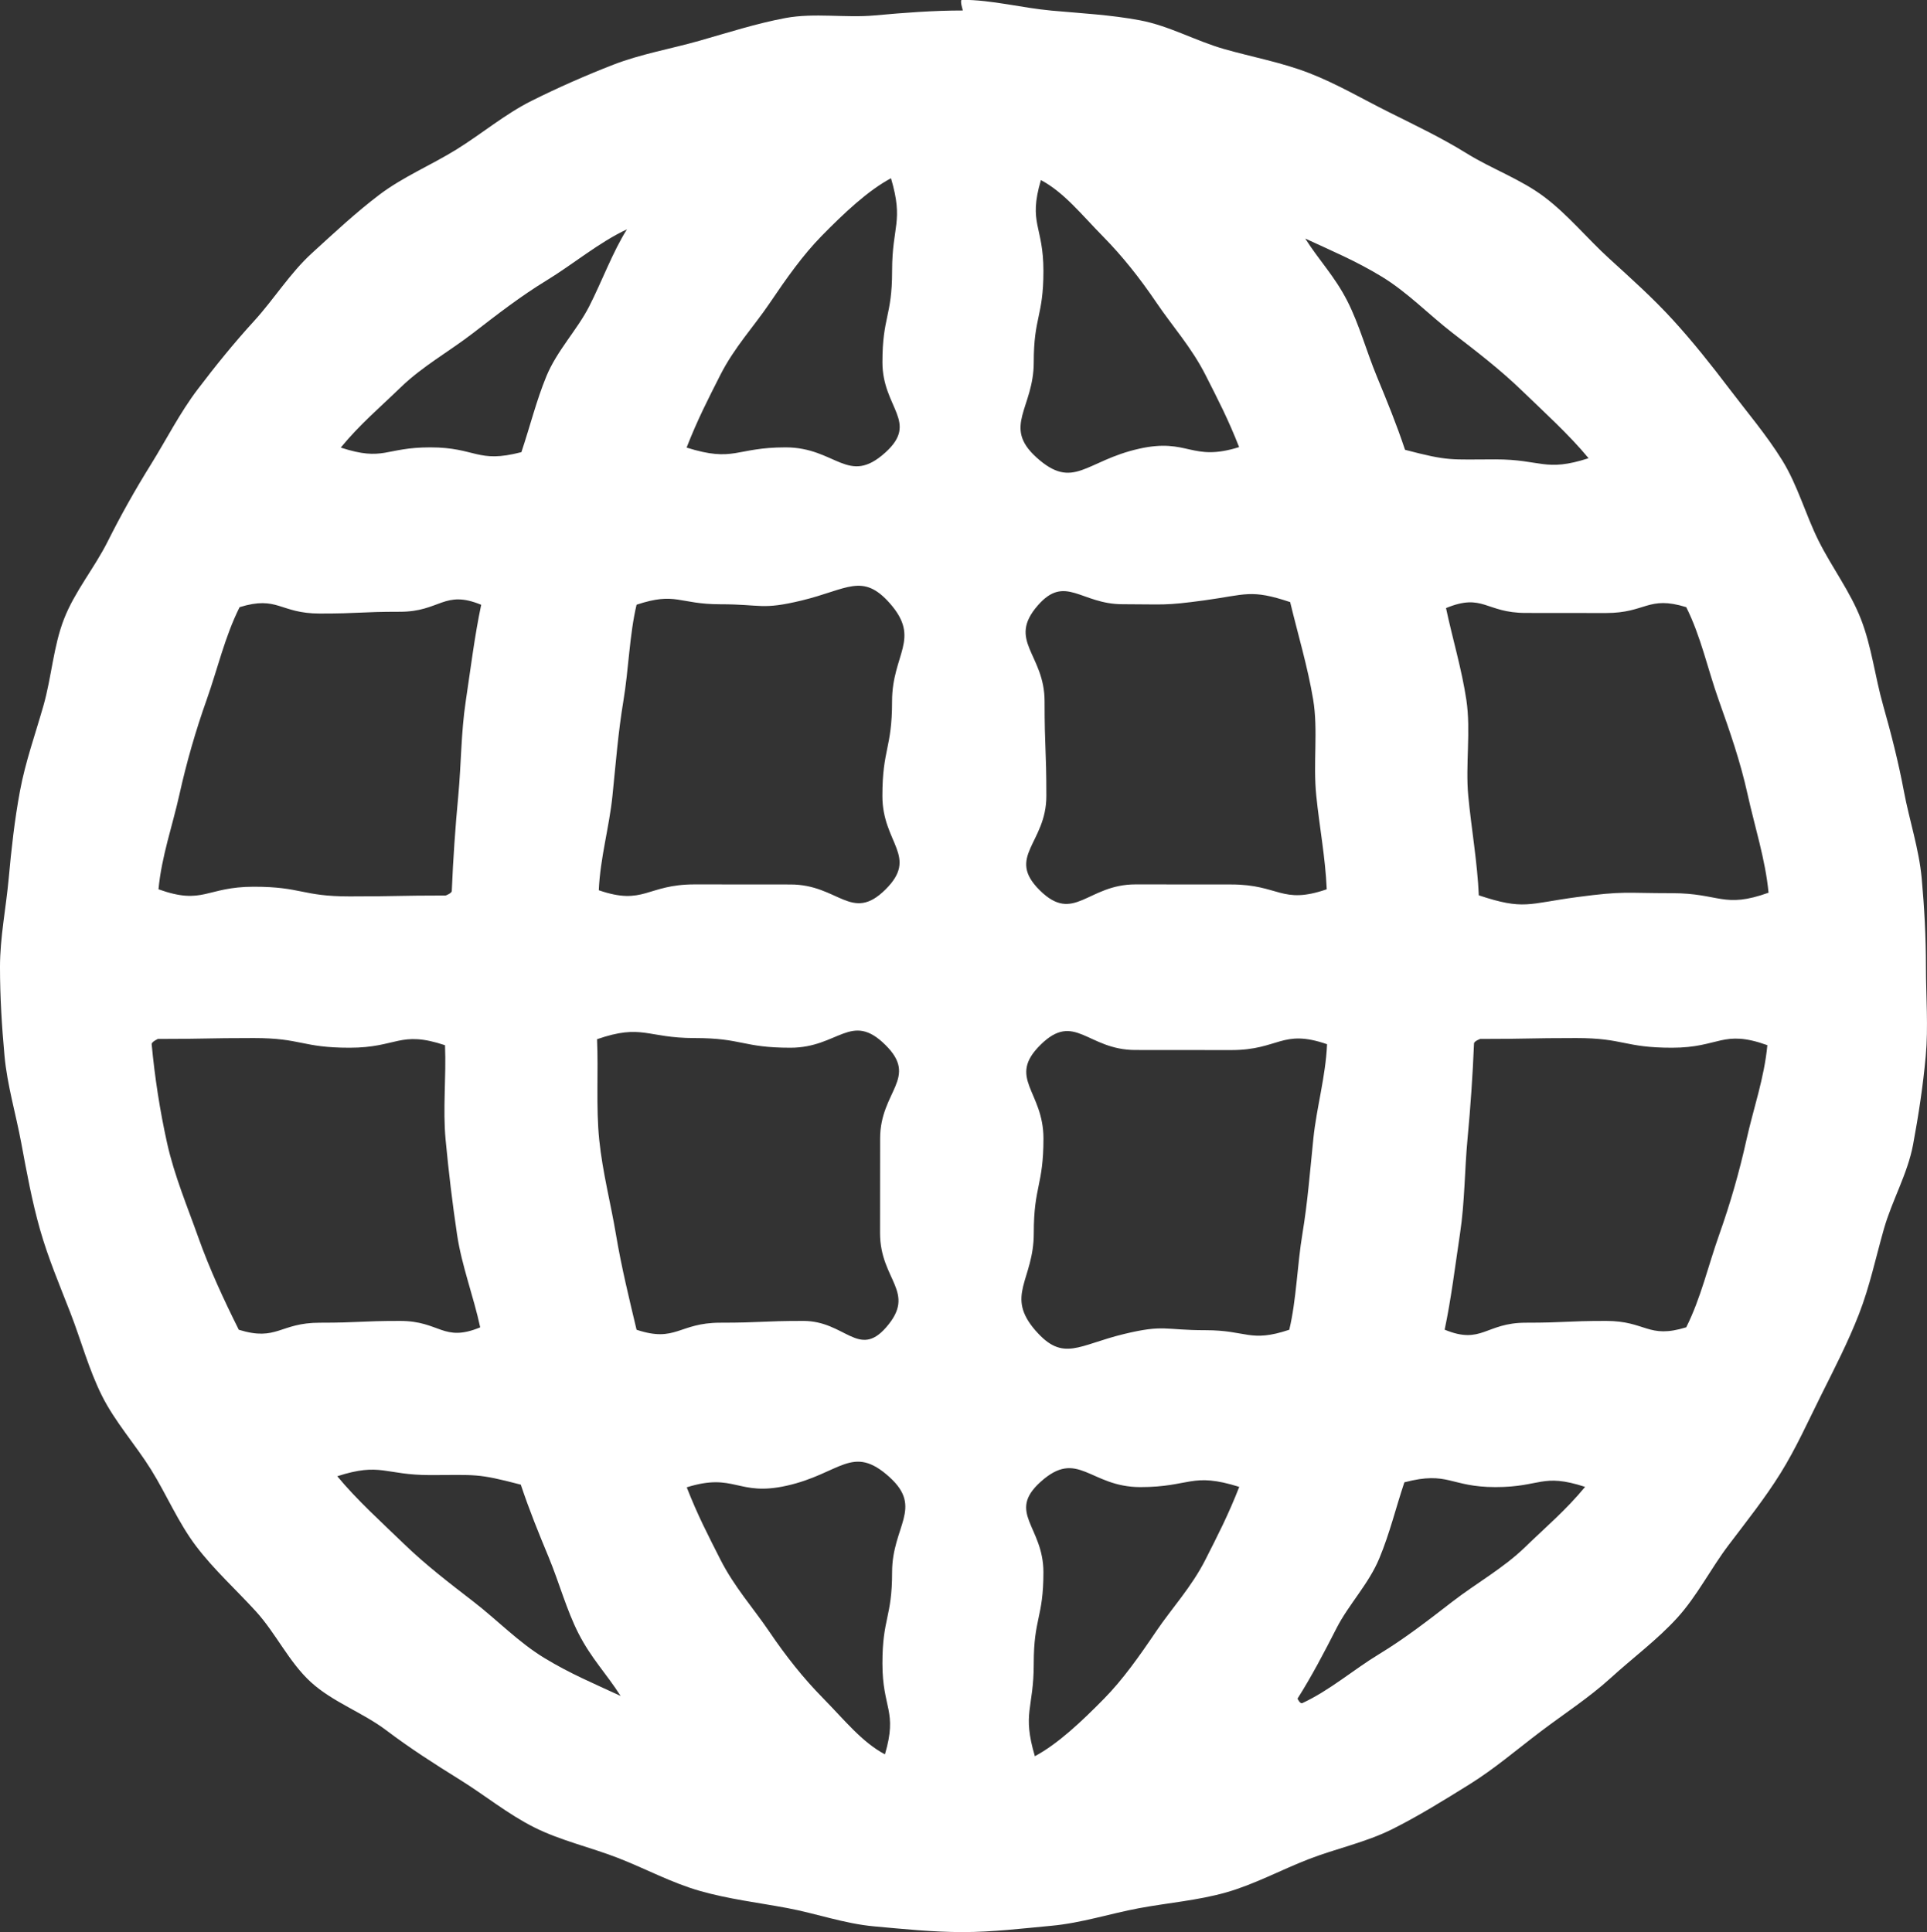<?xml version="1.0" encoding="UTF-8"?>
<svg id="Layer_2" data-name="Layer 2" xmlns="http://www.w3.org/2000/svg" viewBox="0 0 519.67 521.19">
  <rect x="0" y="0" width="519.67" height="521.19" fill="#333333" stroke="none"/>
  <defs>
    <style>
      .cls-1 {
        fill: #fff;
      }
    </style>
  </defs>
  <g id="Layer_1-2" data-name="Layer 1">
    <path class="cls-1" d="M259.68,2.83c-8.07,0-15.91,.61-23.79,1.33s-16.27-.75-24.06,.7-15.6,3.97-23.23,6.14-15.79,3.57-23.2,6.45-14.93,6.19-22.05,9.75-13.45,8.9-20.22,13.1c-6.8,4.22-14.43,7.39-20.79,12.2s-12.32,10.4-18.22,15.78-10.22,12.42-15.61,18.32-10.38,12.06-15.21,18.43-8.39,13.47-12.61,20.26-8.05,13.59-11.64,20.76-8.88,13.45-11.79,20.92c-2.88,7.41-3.34,15.64-5.54,23.36s-4.86,15.11-6.33,23.01-2.32,15.67-3.05,23.68-2.34,15.78-2.34,23.84,.5,16.07,1.22,23.95,3.07,15.72,4.52,23.52,2.89,15.7,5.06,23.34c2.2,7.72,5.3,15.02,8.18,22.43,2.9,7.47,4.95,15.25,8.51,22.37s9.04,13.17,13.25,19.94,7.31,14.26,12.13,20.62c4.82,6.37,10.78,11.73,16.16,17.63s8.92,13.7,14.82,19.08,13.99,8.18,20.36,13.01c6.36,4.81,12.98,9.06,19.78,13.28s12.98,9.32,20.14,12.9c7.12,3.56,15,5.3,22.47,8.2s14.45,6.72,22.17,8.92,15.55,3.13,23.45,4.6,15.44,4.22,23.46,4.95,15.91,1.55,23.97,1.55,16.08-.98,23.96-1.71c8.02-.74,15.7-3.26,23.49-4.72,7.9-1.47,15.92-2.1,23.56-4.27s14.79-6.07,22.21-8.95,15.45-4.54,22.57-8.1,13.97-7.83,20.74-12.03,12.87-9.44,19.23-14.26,13.12-9.17,19.02-14.55c5.9-5.38,12.47-10.23,17.85-16.13,5.38-5.9,9.05-13.29,13.88-19.66,4.81-6.36,9.8-12.61,14.02-19.4s7.46-14.08,11.04-21.24,7.2-14.2,10.11-21.68,4.52-15.22,6.72-22.95,6.39-14.86,7.87-22.76c1.45-7.79,2.68-15.82,3.41-23.84s.06-15.99,.06-24.06-.43-16.08-1.15-23.96-3.34-15.68-4.8-23.47-3.43-15.53-5.6-23.17-3.09-15.8-5.97-23.21c-2.9-7.47-7.84-13.97-11.4-21.09s-5.68-15.1-9.89-21.86c-4.22-6.8-9.44-12.92-14.26-19.28s-9.79-12.61-15.17-18.51-11.33-11.22-17.23-16.6c-5.9-5.38-11.04-11.73-17.42-16.55s-14.17-7.55-20.97-11.77-13.89-7.58-21.05-11.16-13.95-7.6-21.42-10.5-15.24-4.29-22.96-6.49c-7.64-2.18-14.81-6.27-22.71-7.75s-15.81-1.88-23.83-2.61-16.08-2.91-24.15-2.91c-.64,.1,.25,2.83,.25,2.83ZM42.59,280.24c12.92,0,12.92-.24,25.85-.24s12.93,2.61,25.85,2.61,13.45-4.76,25.72-.68c.36,8.71-.63,17.04,.16,25.47s1.85,17.32,3.1,25.67,4.47,16.72,6.23,24.96c-10.01,4.14-10.78-1.73-21.61-1.73s-10.83,.48-21.66,.48-11.48,5.1-21.83,1.9c-3.97-7.93-7.91-16.44-10.91-24.88-2.96-8.34-6.5-16.75-8.44-25.52s-3.31-17.65-4.15-26.62c-.05-.64,1.69-1.43,1.69-1.43ZM279.45,123.32c-9.13-8.27-.67-13.27-.67-25.59s2.61-12.32,2.61-24.64-4.15-12.7-.68-24.52c6.25,3.33,10.82,9.18,16.83,15.3,5.05,5.14,9.75,10.99,14.45,17.94,4.11,6.07,9.35,11.92,13.08,19.28,3.36,6.63,6.12,11.92,9.09,19.51-12.98,4.07-13.67-2.53-26.94,.43-14.55,3.25-17.69,11.43-27.77,2.3Zm68.48,39.09c1.94,8.11,4.75,17.52,6.2,26.27,1.38,8.26-.06,17.16,.84,25.95s2.43,16.44,2.82,25.24c-12.23,4.22-12.8-1.3-25.73-1.3s-12.94-.02-25.87-.02-16.57,10.7-25.77,1.61,1.76-12.67,1.76-25.44-.48-12.77-.48-25.55-10.21-16.3-1.79-25.91c7.38-8.42,11.61-.28,22.81-.28s11.07,.46,22.17-1.06,12.42-3.06,23.05,.49ZM240.28,48.08c3.47,11.82,.3,12.68,.3,25s-2.61,12.32-2.61,24.64,9.93,16.06,.8,24.33c-10.08,9.13-13.32-1.38-26.92-1.38s-13.71,4.13-26.69,.06c2.97-7.59,5.77-13.02,9.13-19.65,3.73-7.36,9.09-13.12,13.2-19.2,4.7-6.95,9.06-13.11,14.1-18.25,6-6.11,12.45-12.22,18.69-15.55Zm-.27,114.7c8.42,9.6,.56,13.62,.56,26.39s-2.61,12.77-2.61,25.55,9.88,16.27,.79,25.25-12.64-1.4-25.57-1.4-12.94-.02-25.87-.02-13.6,5.8-25.83,1.58c.39-8.8,2.83-17.06,3.68-25.42,.9-8.79,1.56-17.29,2.94-25.55,1.46-8.75,1.64-17.94,3.57-26.05,10.63-3.54,11.37-.12,22.57-.12s11.11,1.6,22-1.03c12.23-2.95,16.39-7.6,23.78,.83Zm-119.86,78.77c-12.93,0-12.93,.24-25.85,.24s-12.93-2.61-25.85-2.61-13.54,5.05-25.71,.69c.85-8.96,3.75-17.01,5.66-25.62s4.36-17.13,7.32-25.47,4.92-17.08,8.9-25.01c10.35-3.2,10.79,1.72,21.62,1.72s10.83-.48,21.66-.48,11.86-6.02,21.87-1.88c-1.75,8.24-2.86,17.3-4.16,25.95s-1.21,16.95-2.03,25.64c-.79,8.42-1.38,16.9-1.74,25.61-.02,.64-1.69,1.23-1.69,1.23Zm40.86,38.76c12.23-4.22,13.36-.31,26.29-.31s12.94,2.61,25.87,2.61,16.37-9.87,25.58-.78c9.09,8.97-1.4,12.47-1.4,25.24s-.02,12.77-.02,25.55,10.03,15.85,1.61,25.45c-7.38,8.42-11.09-1.77-22.29-1.77s-11.2,.48-22.4,.48-11.95,5.44-22.58,1.9c-1.93-8.11-4.1-16.96-5.56-25.71-1.38-8.26-3.61-16.73-4.51-25.52s-.2-18.35-.59-27.14Zm78.9,118.15c9.13,8.27,.67,13.27,.67,25.59s-2.61,12.32-2.61,24.64,4.15,12.7,.68,24.52c-6.25-3.33-10.82-9.18-16.83-15.3-5.05-5.14-9.75-10.99-14.45-17.94-4.11-6.07-9.35-11.92-13.08-19.28-3.36-6.63-6.12-11.92-9.09-19.51,12.98-4.07,13.67,2.53,26.94-.43,14.55-3.25,17.69-11.43,27.77-2.3Zm39.17,75.25c-3.47-11.82-.3-12.68-.3-25s2.61-12.32,2.61-24.64-9.93-16.06-.8-24.33c10.08-9.13,13.32,1.38,26.92,1.38s13.71-4.13,26.69-.06c-2.97,7.59-5.77,13.02-9.13,19.65-3.73,7.36-9.09,13.13-13.2,19.2-4.7,6.95-9.06,13.11-14.1,18.25-6,6.11-12.45,12.22-18.69,15.55Zm.27-114.7c-8.42-9.6-.56-13.62-.56-26.39s2.61-12.77,2.61-25.55-9.88-16.27-.79-25.25c9.2-9.09,12.64,1.4,25.57,1.4s12.94,.02,25.87,.02,13.6-5.8,25.83-1.58c-.39,8.8-2.83,17.06-3.69,25.42-.9,8.79-1.56,17.29-2.93,25.55-1.46,8.75-1.63,17.94-3.57,26.05-10.62,3.54-11.37,.12-22.57,.12s-11.11-1.6-22,1.03c-12.23,2.95-16.39,7.6-23.77-.83Zm119.86-78.77c12.93,0,12.93-.24,25.85-.24s12.93,2.61,25.85,2.61,13.54-5.05,25.71-.69c-.85,8.96-3.75,17.01-5.66,25.62s-4.36,17.13-7.32,25.47c-3,8.44-4.93,17.08-8.9,25.01-10.35,3.2-10.79-1.72-21.62-1.72s-10.83,.48-21.66,.48-11.86,6.02-21.87,1.88c1.75-8.24,2.85-17.3,4.15-25.95s1.21-16.95,2.03-25.64c.79-8.42,1.38-16.9,1.74-25.61,.02-.64,1.69-1.23,1.69-1.23Zm-.41-38.75c-.36-8.71-2.05-18.36-2.84-26.79s.74-17.53-.51-25.88-3.74-16.56-5.49-24.8c10.01-4.14,10.67,1.31,21.5,1.31s10.83,.02,21.66,.02,11.27-4.78,21.62-1.58c3.97,7.93,5.76,16.62,8.76,25.06s5.84,16.58,7.77,25.35,4.82,17.64,5.67,26.61c-12.17,4.36-13.11,.13-26.04,.13s-12.81-.64-25.63,1.06c-13.25,1.76-14.22,3.59-26.49-.49Zm29.6-117.89c-11.74,3.8-12.74,.31-25.08,.31s-12.47,.55-24.41-2.58c-2.37-7.08-4.82-13.04-7.54-19.63-2.87-6.93-4.8-14.18-8.02-20.5-3.42-6.7-7.56-10.87-11.35-16.85,7.44,3.45,13.61,6.01,20.58,10.24,7,4.25,12.68,10.23,19.14,15.22s12.84,9.87,18.71,15.55c5.87,5.68,12.78,11.93,17.98,18.24ZM169.07,61.87c-3.79,5.98-6.77,14.09-10.19,20.79-3.23,6.33-8.64,11.86-11.51,18.78-2.72,6.59-4.39,13.44-6.76,20.52-11.94,3.13-12.23-1.29-24.57-1.29s-12.41,3.87-24.15,.06c5.2-6.31,10.32-10.59,16.19-16.27s13.09-9.67,19.57-14.67c6.46-4.99,12.78-9.91,19.78-14.17s14.2-10.31,21.65-13.76ZM90.96,398.19c11.74-3.8,12.74-.31,25.08-.31s12.47-.55,24.41,2.58c2.37,7.09,4.81,13.04,7.54,19.63,2.86,6.93,4.79,14.18,8.02,20.51,3.41,6.7,7.56,10.87,11.35,16.85-7.44-3.45-13.61-6.01-20.57-10.24s-12.68-10.23-19.14-15.22c-6.48-5-12.84-9.87-18.71-15.55s-12.78-11.93-17.98-18.24Zm258.96,59.98c3.79-5.98,7.12-12.34,10.54-19.04,3.23-6.33,8.64-11.86,11.51-18.78s4.39-13.44,6.76-20.52c11.94-3.13,12.24,1.29,24.58,1.29s12.42-3.87,24.16-.06c-5.21,6.31-10.33,10.58-16.2,16.27s-13.09,9.67-19.57,14.67c-6.46,4.99-12.78,9.92-19.78,14.17s-13.3,9.78-20.74,13.23c-.61,.2-1.26-1.21-1.26-1.21Z"/>
  </g>
</svg>